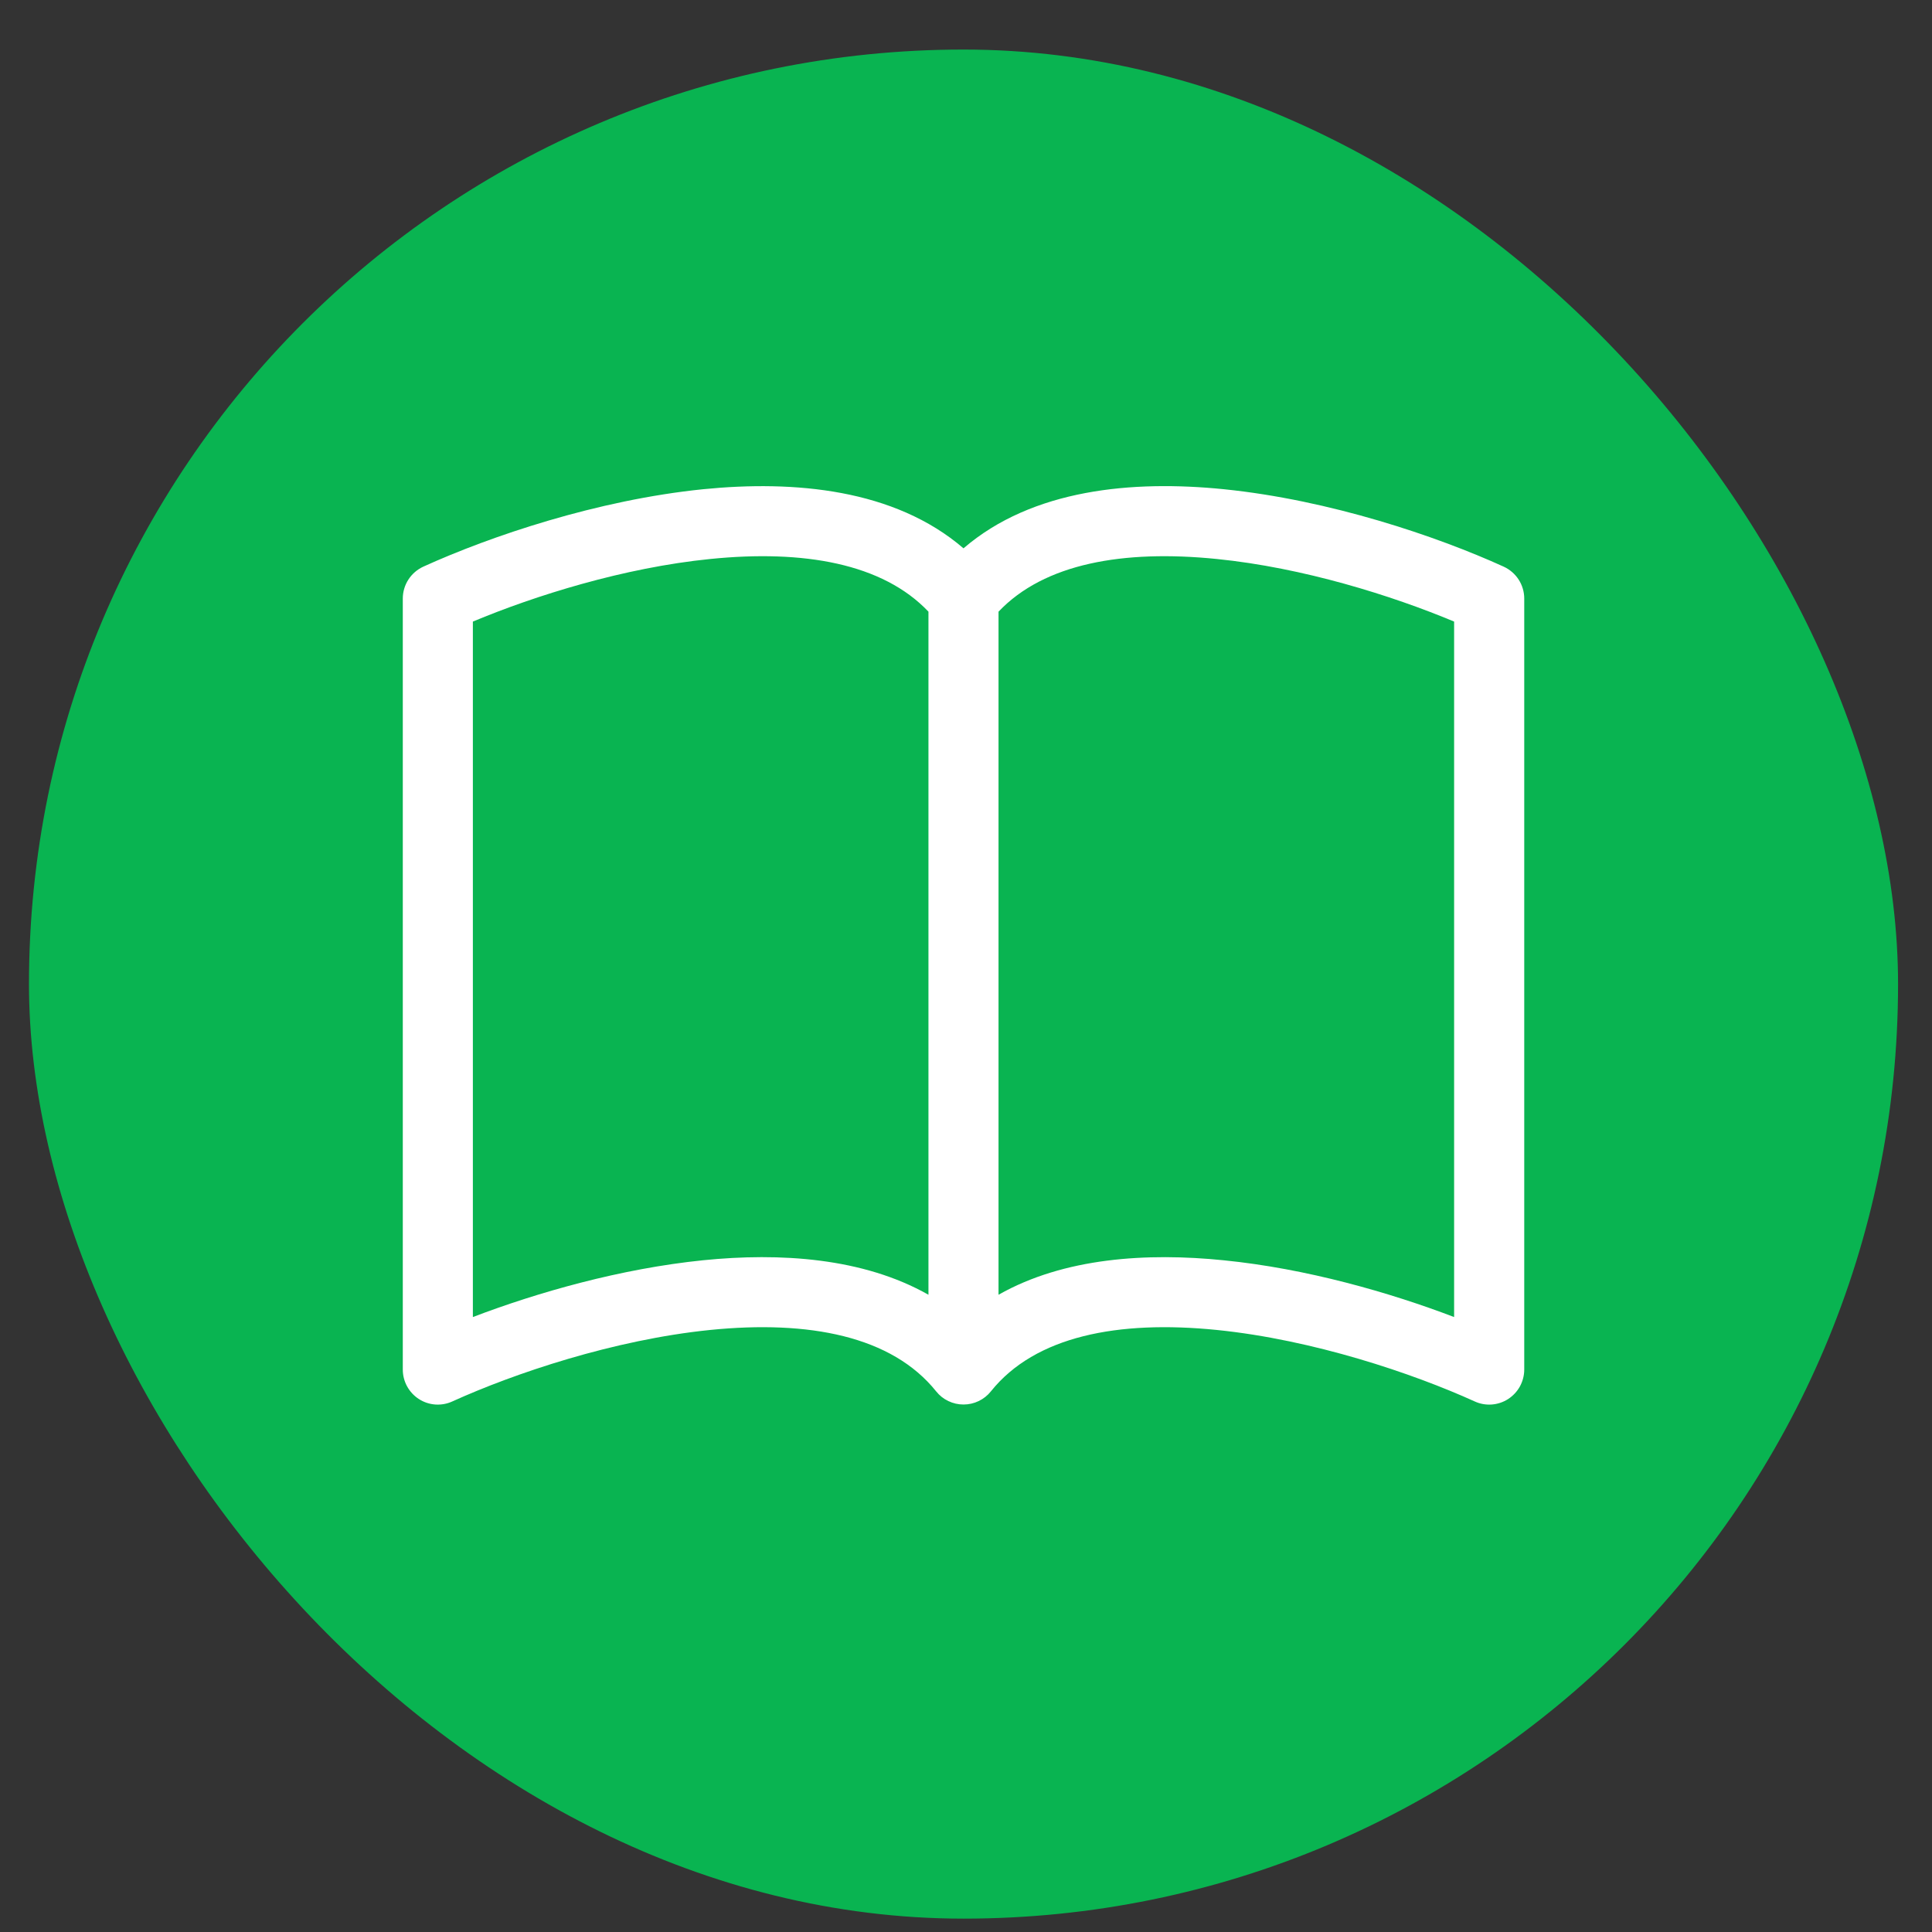 <svg viewBox="0 0 37 37" fill="none" xmlns="http://www.w3.org/2000/svg">
<rect x="0" y="0" width="37" height="37" fill="#333333" stroke="none"/>
<rect x="0.555" y="0.949" width="35.795" height="35.795" rx="17.897" fill="#09B451"/>
<g clip-path="url(#clip0_1_1896)">
<path d="M9.056 11.904C10.244 11.407 11.947 10.871 13.604 10.705C15.389 10.525 16.903 10.789 17.781 11.714V24.796C16.526 24.085 14.935 23.987 13.468 24.135C11.884 24.296 10.287 24.753 9.056 25.223V11.904ZM19.123 11.714C20.001 10.789 21.515 10.525 23.301 10.705C24.957 10.871 26.66 11.407 27.848 11.904V25.223C26.616 24.753 25.02 24.294 23.436 24.136C21.968 23.987 20.378 24.084 19.123 24.796V11.714ZM18.452 10.501C17.13 9.364 15.213 9.195 13.468 9.369C11.436 9.575 9.385 10.271 8.107 10.852C7.99 10.906 7.89 10.992 7.821 11.1C7.751 11.208 7.714 11.335 7.714 11.463V26.229C7.714 26.341 7.742 26.451 7.796 26.55C7.85 26.648 7.927 26.732 8.022 26.793C8.116 26.854 8.224 26.89 8.336 26.898C8.448 26.906 8.561 26.886 8.663 26.839C9.847 26.302 11.754 25.657 13.602 25.47C15.494 25.28 17.079 25.587 17.929 26.647C17.992 26.726 18.071 26.789 18.162 26.832C18.253 26.876 18.352 26.898 18.452 26.898C18.553 26.898 18.652 26.876 18.743 26.832C18.833 26.789 18.913 26.726 18.976 26.647C19.825 25.587 21.411 25.28 23.301 25.47C25.15 25.657 27.059 26.302 28.242 26.839C28.344 26.886 28.456 26.906 28.568 26.898C28.68 26.89 28.788 26.854 28.883 26.793C28.977 26.732 29.055 26.648 29.109 26.55C29.162 26.451 29.191 26.341 29.191 26.229V11.463C29.191 11.335 29.154 11.208 29.084 11.1C29.014 10.992 28.915 10.906 28.797 10.852C27.52 10.271 25.468 9.575 23.436 9.369C21.691 9.193 19.774 9.364 18.452 10.501Z" fill="white"/>
</g>
<defs>
<clipPath id="clip0_1_1896">
<rect width="21.477" height="21.477" fill="white" transform="translate(7.714 8.108)"/>
</clipPath>
</defs>
</svg>
